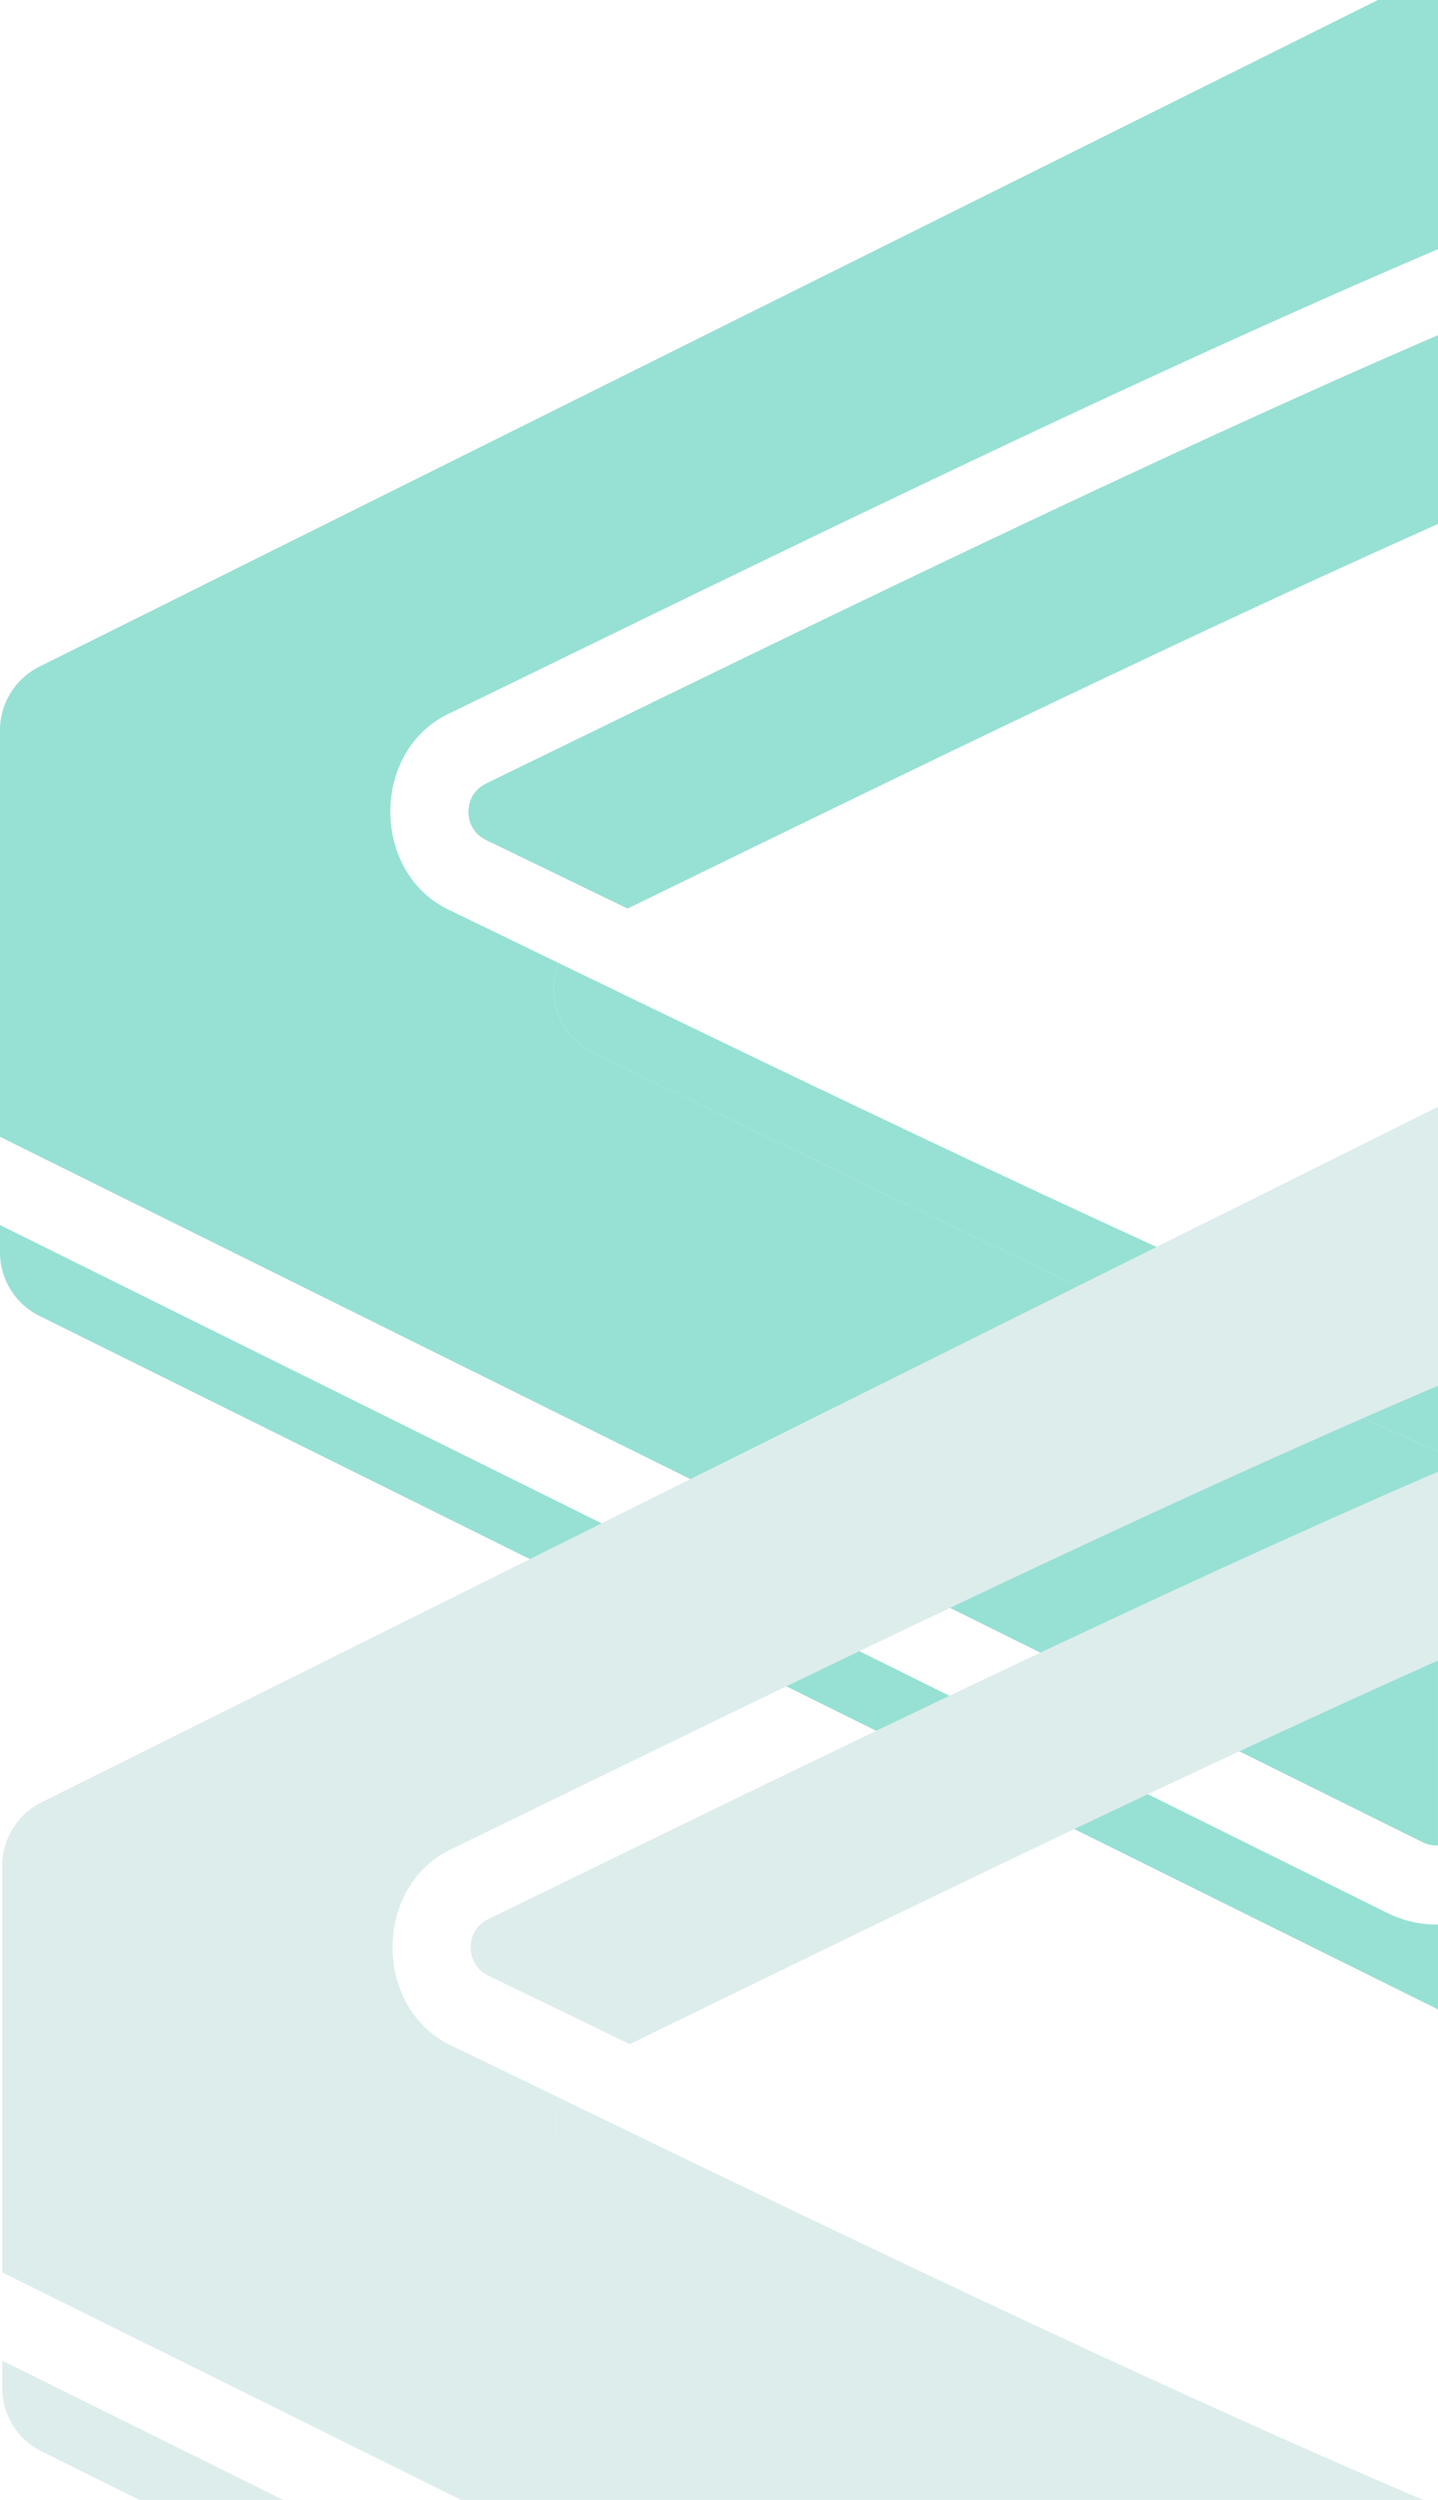 <svg id="Capa_1" data-name="Capa 1" xmlns="http://www.w3.org/2000/svg" viewBox="0 0 1613.98 2805"><defs><style>.cls-1{fill:#97e0d4;}.cls-2{fill:#dcedec;}</style></defs><g id="bb9d869b-d2c6-4068-a460-299257f32f43"><path class="cls-1" d="M3244,1628.83c-336.86-149.4-733.92-344.09-947.64-447.36-40.49-19.56-53.58-64.72-39.49-101-40.11-19.5-84.71-41-119.64-58-92-40.62-92.3-182.43-.24-223.23,310.05-150.7,739.5-362.78,1107-519.63V0h-67.45L1674.25,748A79.79,79.79,0,0,0,1630,819.43v456.11l1596.45,791.4a34.69,34.69,0,0,0,17.53,3.74Z" transform="translate(-1630.02)"/><path class="cls-1" d="M3244,1538.92c-310.92-131.19-726.57-332.14-987.13-458.45-14.09,36.28-1,81.44,39.49,101,213.72,103.27,610.78,298,947.64,447.36Z" transform="translate(-1630.02)"/><path class="cls-1" d="M3244,376.07c-313,134.76-720.37,333.4-968.56,454.41-36.37,17.74-69.83,34-99.7,48.56-18,8.76-19.95,25.19-19.95,31.85s2,23.07,20,31.79c29.29,14.15,62,30,97.58,47.26,19.36,9.38,39.78,19.29,61,29.54C2554.78,912.12,2926.16,729.78,3244,587.9Z" transform="translate(-1630.02)"/><path class="cls-1" d="M3244,2159.39c-.57,0-1.14,0-1.71,0a124.34,124.34,0,0,1-55.21-13L1630,1374.52v30.56a79.78,79.78,0,0,0,44.35,71.48L3244,2254.67Z" transform="translate(-1630.02)"/><path class="cls-2" d="M3244,1844V1651.32c-312.63,134.74-718.53,332.64-966.06,453.33-36.37,17.74-69.82,34-99.7,48.56-18,8.76-19.95,25.18-19.94,31.84s2,23.08,20,31.8c29.29,14.15,62,30,97.58,47.26l61,29.54c219.86-107.08,589.87-288.74,907.15-430.47Z" transform="translate(-1630.02)"/><path class="cls-2" d="M1676.88,2750.73,1786.35,2805h161.5l-315.32-156.31v30.56A79.76,79.76,0,0,0,1676.88,2750.73Z" transform="translate(-1630.02)"/><path class="cls-2" d="M3030.41,2805c-278.2-128.53-562.34-267.6-731.55-349.36-40.48-19.56-53.58-64.72-39.49-101-40.1-19.5-84.7-41-119.64-57.95-92-40.62-92.29-182.43-.23-223.23,309.34-150.35,737.55-361.82,1104.5-518.57V1241.83L1676.75,2022.17a79.8,79.8,0,0,0-44.22,71.42v456.12l515,255.29Z" transform="translate(-1630.02)"/><path class="cls-2" d="M3227.41,2805c-308.66-131.24-712.78-326.62-968-450.36-14.09,36.28-1,81.44,39.49,101,169.21,81.76,453.35,220.83,731.55,349.36Z" transform="translate(-1630.02)"/></g></svg>